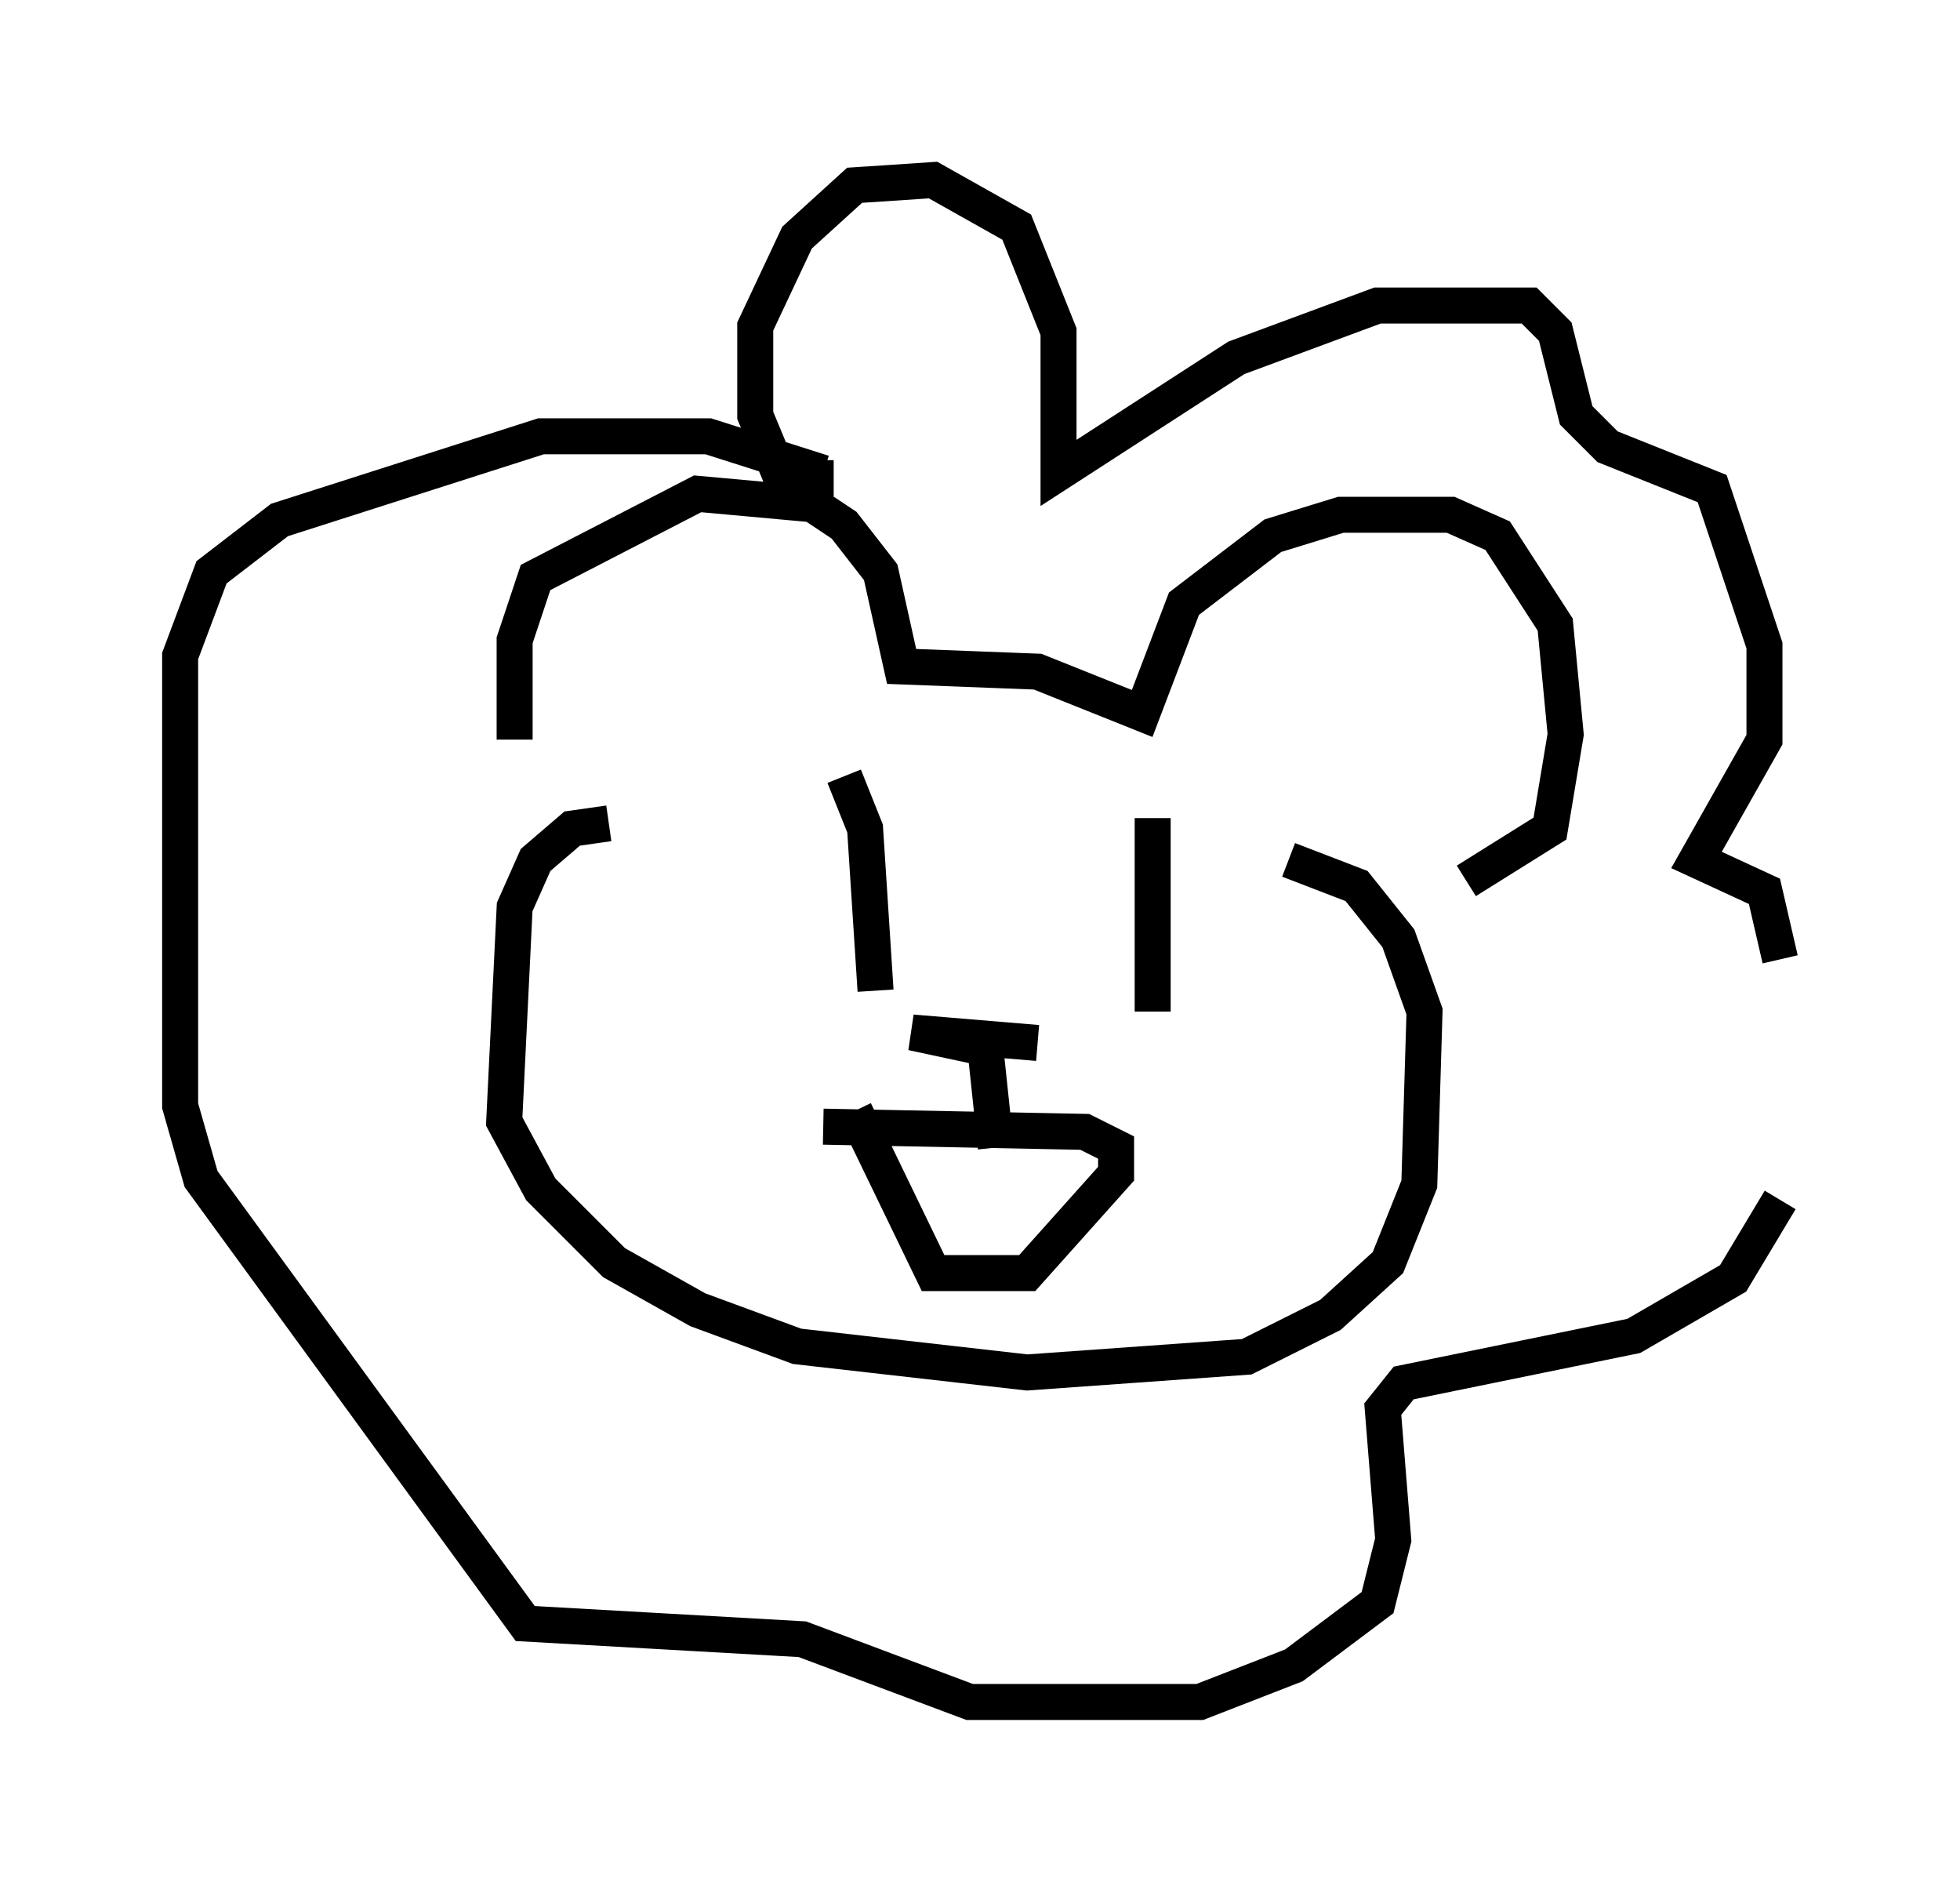 <?xml version="1.0" encoding="utf-8" ?>
<svg baseProfile="full" height="52.268" version="1.1" width="54.447" xmlns="http://www.w3.org/2000/svg" xmlns:ev="http://www.w3.org/2001/xml-events" xmlns:xlink="http://www.w3.org/1999/xlink"><defs /><rect fill="white" height="52.268" width="54.447" x="0" y="0" /><path d="M15.313, 21.268 m-1.017, -0.726 l0.0, -2.76 0.581, -1.743 l4.503, -2.324 3.196, 0.291 l0.872, 0.581 1.017, 1.307 l0.581, 2.615 3.777, 0.145 l2.905, 1.162 1.162, -3.05 l2.469, -1.888 1.888, -0.581 l3.05, 0.0 1.307, 0.581 l1.598, 2.469 0.291, 3.05 l-0.436, 2.615 -2.324, 1.453 m-23.821, -1.598 l-1.017, 0.145 -1.017, 0.872 l-0.581, 1.307 -0.291, 5.955 l1.017, 1.888 2.034, 2.034 l2.324, 1.307 2.76, 1.017 l6.391, 0.726 6.101, -0.436 l2.324, -1.162 1.598, -1.453 l0.872, -2.179 0.145, -4.793 l-0.726, -2.034 -1.162, -1.453 l-1.888, -0.726 m-12.346, -2.324 l0.581, 1.453 0.291, 4.503 m7.698, -4.793 l0.0, 5.374 m-9.151, 3.196 l7.263, 0.145 0.872, 0.436 l0.0, 0.726 -2.469, 2.76 l-2.615, 0.0 -2.179, -4.503 m3.922, 1.017 l-0.291, -2.76 -2.034, -0.436 l3.486, 0.291 m-5.665, -15.687 l-1.453, 0.0 -0.726, -1.743 l0.0, -2.469 1.162, -2.469 l1.598, -1.453 2.179, -0.145 l2.324, 1.307 1.162, 2.905 l0.0, 3.922 4.939, -3.196 l3.922, -1.453 4.212, 0.0 l0.726, 0.726 0.581, 2.324 l0.872, 0.872 2.905, 1.162 l1.453, 4.358 0.0, 2.615 l-1.888, 3.341 1.888, 0.872 l0.436, 1.888 m0.0, 6.682 l-1.307, 2.179 -2.76, 1.598 l-6.391, 1.307 -0.581, 0.726 l0.291, 3.631 -0.436, 1.743 l-2.324, 1.743 -2.615, 1.017 l-6.391, 0.0 -4.648, -1.743 l-7.698, -0.436 -9.006, -12.346 l-0.581, -2.034 0.0, -12.492 l0.872, -2.324 1.888, -1.453 l7.263, -2.324 4.648, 0.0 l3.196, 1.017 " fill="none" stroke="black" stroke-width="1" /></svg>